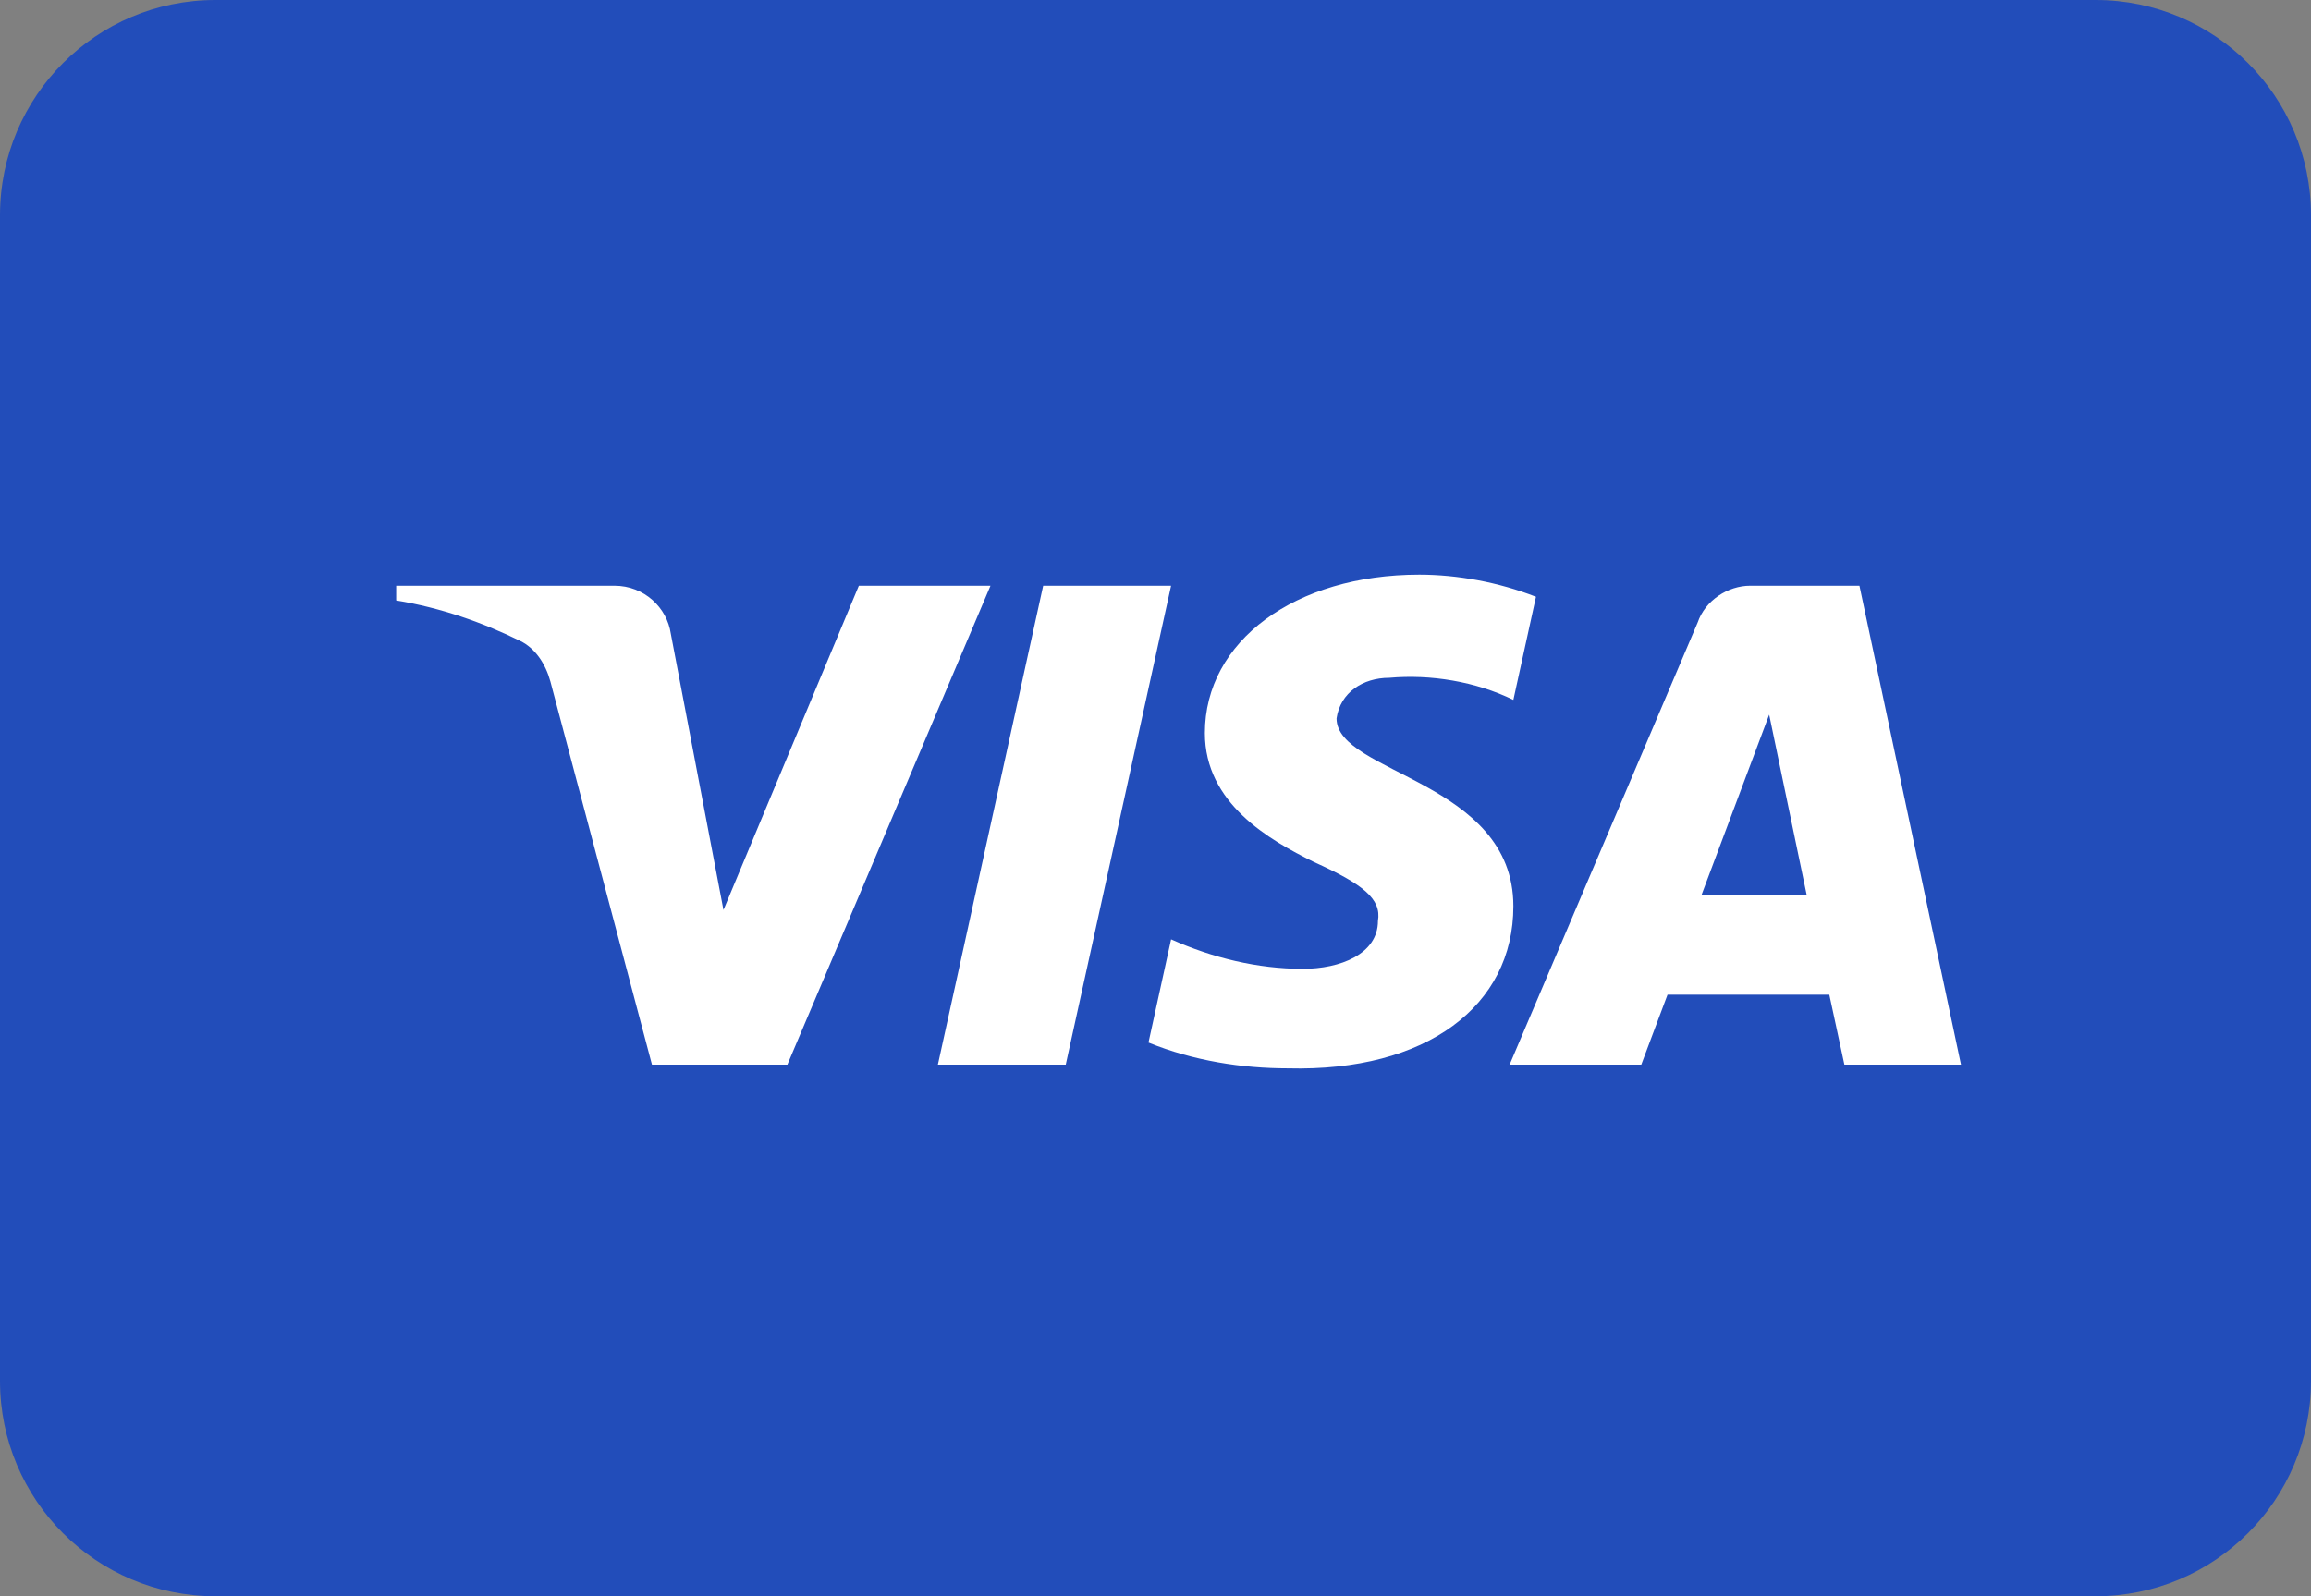 <?xml version="1.0" encoding="UTF-8"?>
<svg width="55px" height="38px" viewBox="0 0 55 38" version="1.1" xmlns="http://www.w3.org/2000/svg" xmlns:xlink="http://www.w3.org/1999/xlink">
    <rect x="0" y="0" width="55" height="38" fill="#808080" stroke="none"/>
    <!-- Generator: Sketch 55.1 (78136) - https://sketchapp.com -->
    <title>visa</title>
    <desc>Created with Sketch.</desc>
    <g id="Page-1" stroke="none" stroke-width="1" fill="none" fill-rule="evenodd">
        <g id="Get-tickets" transform="translate(-1159, -1240)">
            <g id="Group-10" transform="translate(430, 750)">
                <g id="Group-8">
                    <g id="Group-7" transform="translate(0, 480)">
                        <g id="Group-2" transform="translate(719, 0)">
                            <g id="visa" transform="translate(10, 10)">
                                <g id="VIsa-card-ticket-page">
                                    <path d="M0,5.125 C0,2.294 2.293,3.55271368e-15 5.125,3.55271368e-15 L49.875,3.55271368e-15 C52.706,3.55271368e-15 55,2.291 55,5.125 L55,32.875 C55,35.706 52.707,38 49.875,38 L5.125,38 C2.294,38 0,35.709 0,32.875 L0,5.125 Z" id="visa-bg" fill="#224DBA"></path>
                                    <path d="M18.739,25.344 L15.516,25.344 L13.099,16.224 C12.985,15.805 12.741,15.434 12.383,15.259 C11.489,14.82 10.503,14.47 9.429,14.294 L9.429,13.943 L14.621,13.943 C15.337,13.943 15.875,14.47 15.964,15.083 L17.218,21.662 L20.44,13.943 L23.573,13.943 L18.739,25.344 Z M25.364,25.344 L22.321,25.344 L24.827,13.943 L27.871,13.943 L25.364,25.344 Z M31.809,17.102 C31.898,16.487 32.436,16.136 33.063,16.136 C34.048,16.048 35.121,16.224 36.017,16.662 L36.555,14.207 C35.659,13.856 34.674,13.68 33.779,13.68 C30.825,13.68 28.675,15.259 28.675,17.451 C28.675,19.119 30.198,19.994 31.273,20.522 C32.436,21.047 32.884,21.399 32.794,21.924 C32.794,22.713 31.898,23.064 31.004,23.064 C29.929,23.064 28.855,22.802 27.871,22.362 L27.333,24.819 C28.408,25.256 29.571,25.433 30.646,25.433 C33.959,25.519 36.017,23.942 36.017,21.573 C36.017,18.591 31.809,18.416 31.809,17.102 L31.809,17.102 Z M46.67,25.344 L44.253,13.943 L41.657,13.943 C41.12,13.943 40.582,14.294 40.403,14.82 L35.928,25.344 L39.061,25.344 L39.686,23.679 L43.536,23.679 L43.895,25.344 L46.67,25.344 Z M42.105,17.013 L42.999,21.31 L40.493,21.31 L42.105,17.013 Z" id="visa-logo" fill="#FFFFFF"></path>
                                </g>
                            </g>
                        </g>
                    </g>
                </g>
            </g>
        </g>
    </g>
</svg>